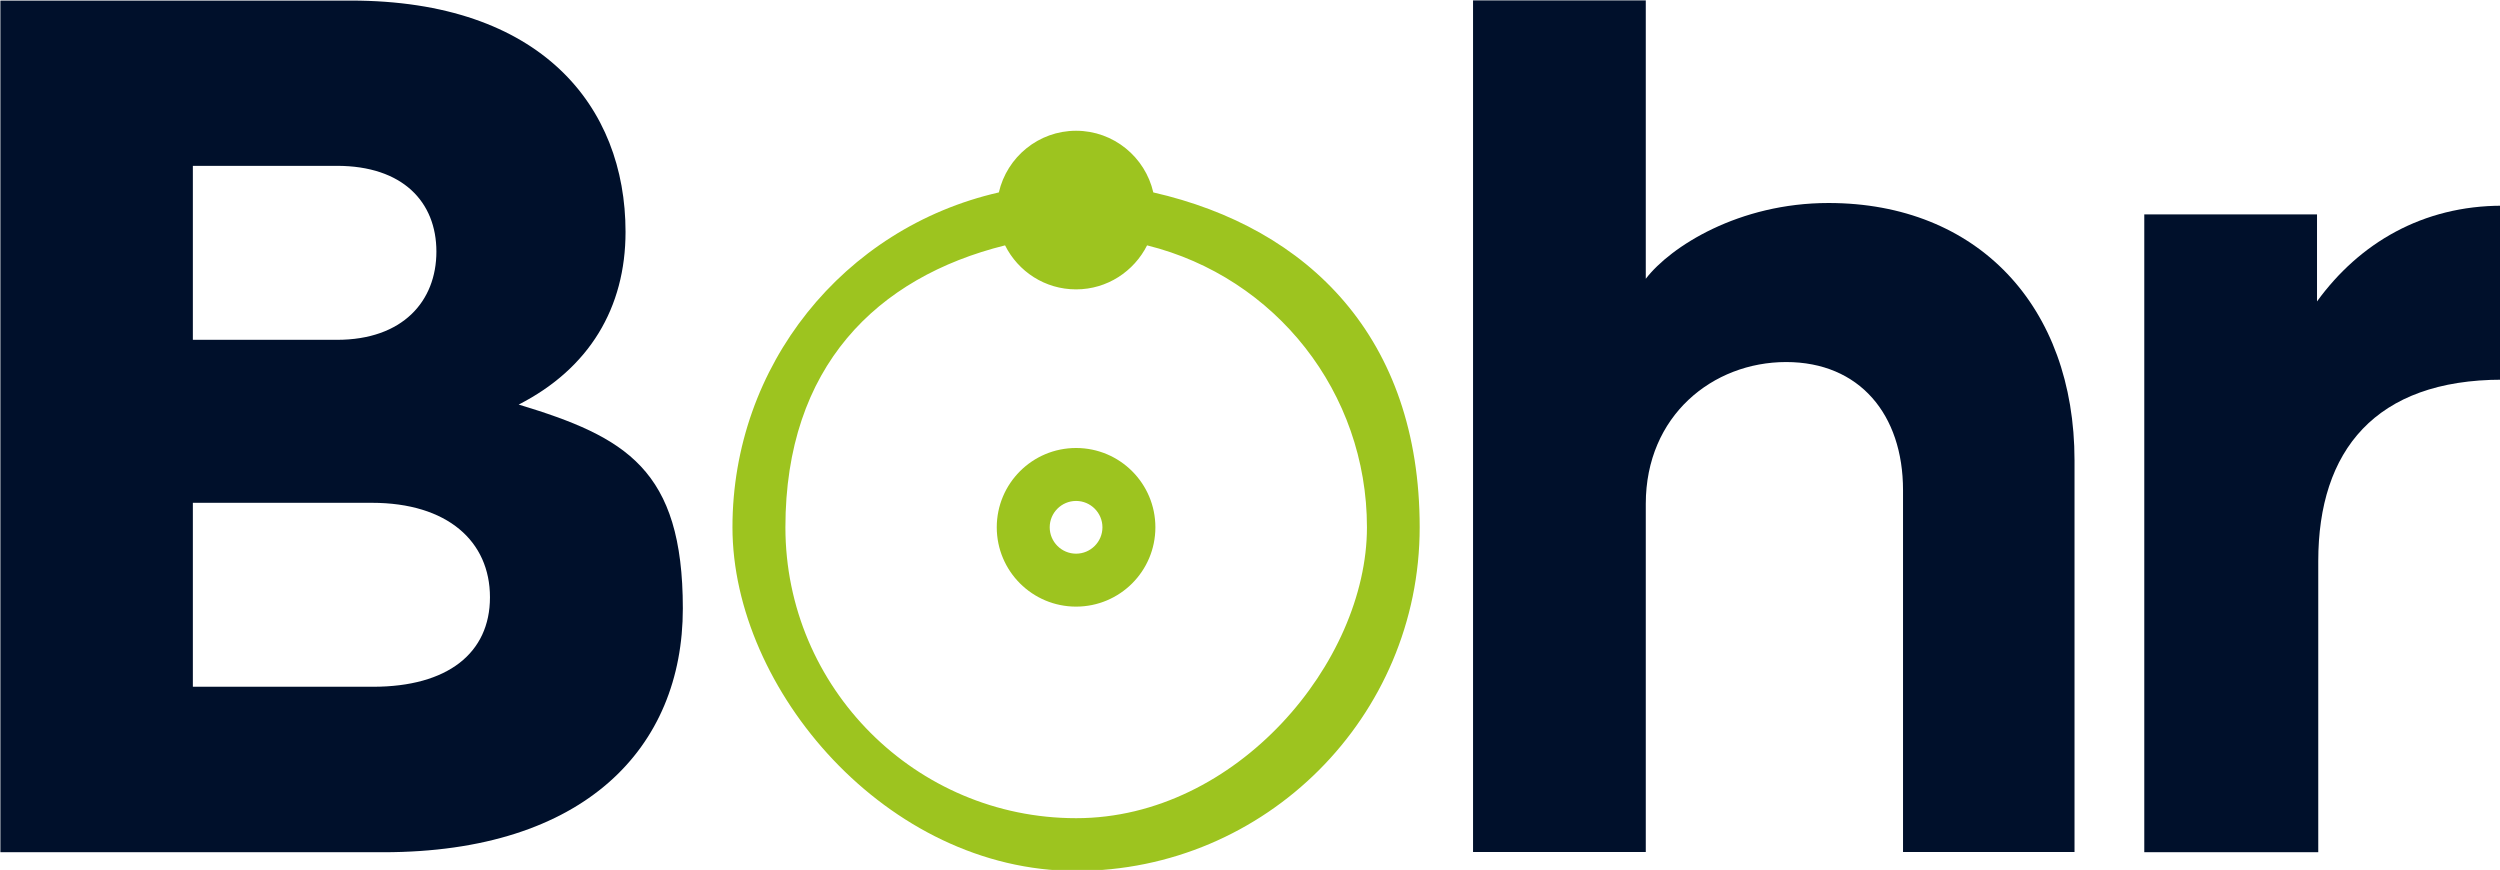 <?xml version="1.0" encoding="UTF-8" standalone="no"?>
<svg
   version="1.1"
   viewBox="0 0 215.538 75"
   id="svg5"
   width="215.538"
   height="75"
   xmlns="http://www.w3.org/2000/svg"
   xmlns:svg="http://www.w3.org/2000/svg">
  <defs
     id="defs1">
    <style
       id="style1">
      .cls-1 {
        fill: #9dc41f;
      }

      .cls-2 {
        fill: #00102b;
      }
    </style>
  </defs>
  <!-- Generator: Adobe Illustrator 28.6.0, SVG Export Plug-In . SVG Version: 1.2.0 Build 709)  -->
  <g
     id="g5"
     transform="matrix(0.179,0,0,0.179,-46.506,-42.964)">
    <g
       id="Layer_1">
      <path
         class="cls-1"
         d="M 815.3,332.7 C 811.4,315.7 796.2,303 778.1,303 760,303 744.8,315.7 740.9,332.7 666,349.8 612.6,416.1 612.6,494 c 0,77.9 74.2,165.5 165.5,165.5 91.3,0 165.5,-74.3 165.5,-165.5 0,-91.2 -53.4,-144.2 -128.3,-161.3 z m -37.2,301.4 c -77.2,0 -140,-62.8 -140,-140.1 0,-77.3 43.9,-120.4 105.8,-135.8 6.3,12.6 19.2,21.2 34.2,21.2 15,0 27.9,-8.7 34.2,-21.2 62,15.4 105.9,70.9 105.9,135.8 0,64.9 -62.8,140.1 -140,140.1 v 0 z"
         id="path1" />
      <path
         class="cls-1"
         d="m 778.1,455.8 c -21.1,0 -38.2,17.1 -38.2,38.2 0,21.1 17.1,38.2 38.2,38.2 21.1,0 38.2,-17.1 38.2,-38.2 0,-21.1 -17.1,-38.2 -38.2,-38.2 z m 0,50.9 c -7,0 -12.7,-5.7 -12.7,-12.7 0,-7 5.7,-12.7 12.7,-12.7 7,0 12.7,5.7 12.7,12.7 0,7 -5.7,12.7 -12.7,12.7 z"
         id="path2" />
      <path
         class="cls-2"
         d="m 509.6,434.9 c 34.1,-17.4 51.5,-46.7 51.5,-83.2 0,-60.5 -40.7,-111.4 -132.3,-111.4 H 260 v 410.2 h 184.4 c 97,0 144.3,-50.3 144.3,-117.4 0,-67.1 -27.5,-82.6 -79,-98.2 z m -156.9,-115 h 69.4 c 31.7,0 47.9,17.4 47.9,41.3 0,23.9 -16.2,42.5 -47.9,42.5 h -69.4 z m 86.8,250.9 h -86.8 v -88.6 h 86.2 c 36.5,0 56.9,18.6 56.9,45.5 0,26.9 -20.4,43.1 -56.3,43.1 z"
         id="path3" />
      <path
         class="cls-2"
         d="m 1052.5,240.2 v 134.1 c 12,-15.6 44.9,-36.5 88,-36.5 71.8,0 118.5,49.7 118.5,124 v 188.6 h -82.6 V 476.1 c 0,-36.5 -21,-61.7 -56.3,-61.7 -35.3,0 -67.6,25.8 -67.6,68.3 V 650.4 H 969.3 V 240.2 Z"
         id="path4" />
      <path
         class="cls-2"
         d="m 1376.4,650.5 h -83.8 V 343.3 h 83.2 v 41.9 c 20.4,-28.1 50.9,-46.1 89.2,-46.1 v 83.8 c -61.1,0 -88.6,34.1 -88.6,87.4 v 140.1 0 z"
         id="path5" />
    </g>
  </g>
</svg>
